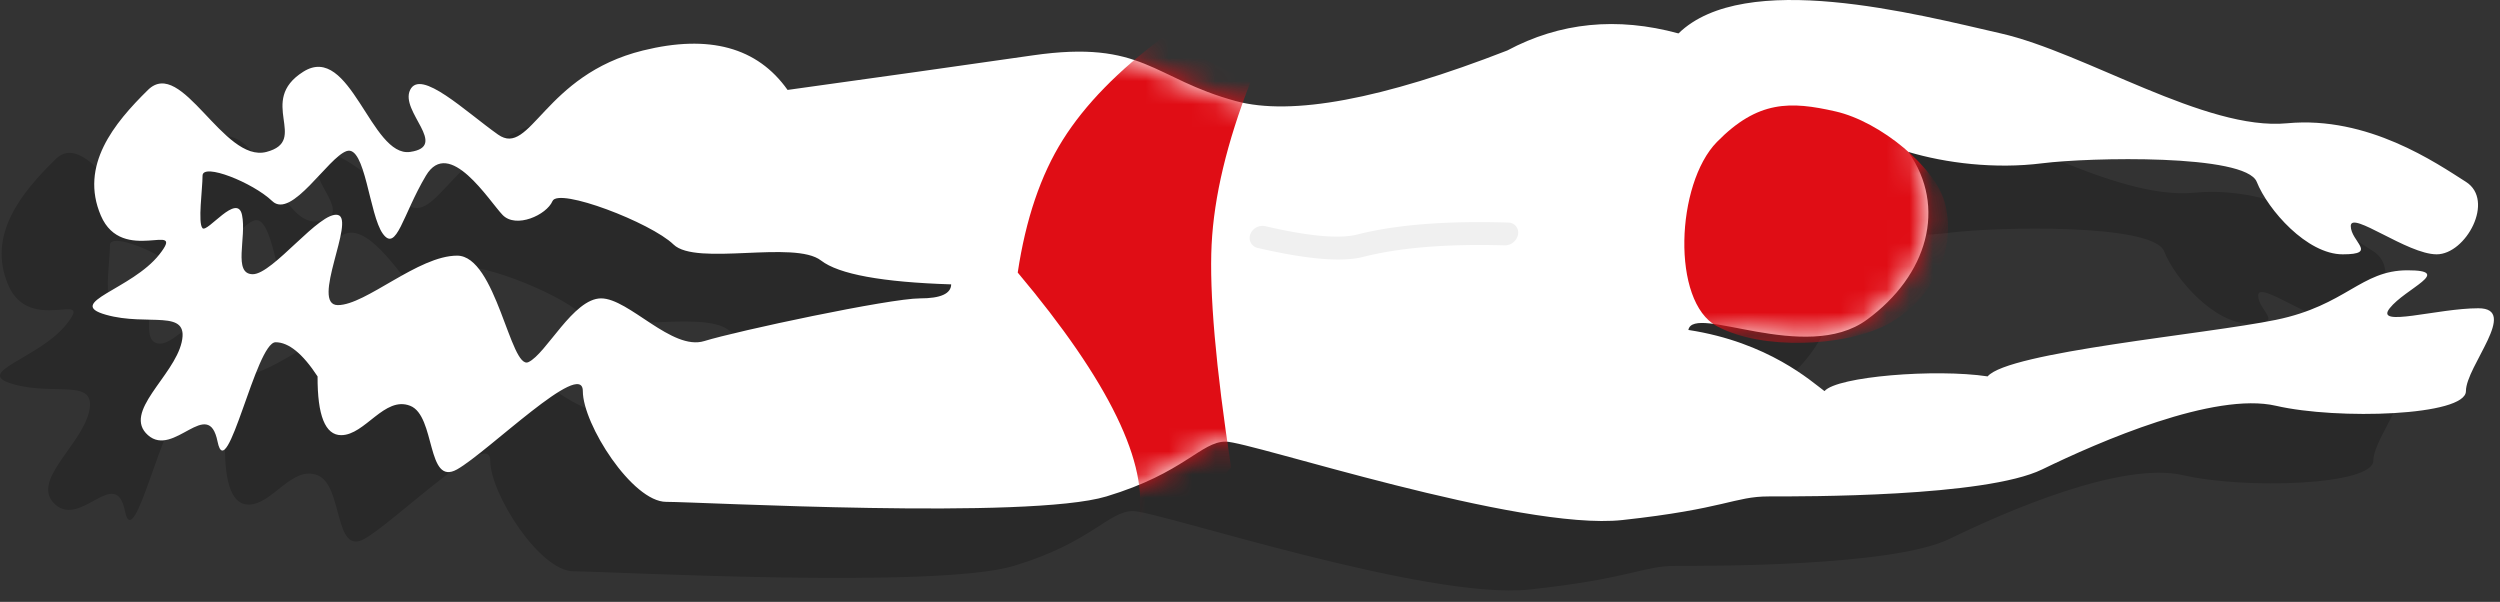 <svg xmlns="http://www.w3.org/2000/svg" xmlns:xlink="http://www.w3.org/1999/xlink" width="108" height="26" viewBox="0 0 108 26">
    <rect x="0" y="0" width="108" height="26" fill="#333333" stroke="none"/>
    <defs>
        <path id="a" d="M9.718 16.26c-.643-.983-1.248-1.475-1.813-1.475-.847 0-2.106 6.27-2.506 4.293-.4-1.977-1.887.714-3.007-.279s1.12-2.539 1.456-4.014c.336-1.475-1.456-.672-3.27-1.187-1.815-.515 1.12-1.092 2.31-2.61 1.189-1.52-1.604.492-2.531-1.674s.57-3.988 2.035-5.429c1.464-1.441 3.252 3.169 5.12 2.678 1.868-.492-.433-2.195 1.594-3.467 2.028-1.273 2.92 3.711 4.612 3.467 1.693-.245-.454-1.744 0-2.678.455-.934 2.39.934 3.798 1.929s1.969-2.573 6.26-3.633c2.86-.706 4.943-.138 6.247 1.704 3.869-.536 7.398-1.034 10.588-1.493 4.786-.69 5.176 1.001 8.78 1.976 2.402.65 6.31-.08 11.723-2.187C63.39.965 65.854.72 68.51 1.444c2.859-2.783 10.28-.834 13.928 0 3.648.834 8.849 4.215 12.358 3.882 3.509-.333 6.467 1.728 7.732 2.53 1.264.802 0 3.131-1.265 3.131s-3.71-1.905-3.71-1.225c0 .68 1.196 1.225-.348 1.225-1.545 0-3.231-1.92-3.714-3.131-.482-1.21-7.225-1.06-9.267-.802-2.043.258-4.17-.008-5.786-.491 1.677 2.376.844 5.328-1.797 7.254-1.762 1.285-4.428 1.118-8-.5.061.49.018 1.117-.13 1.883 3.513-.415 5.75 1.288 6.307 1.696.542-.633 4.79-.975 7.048-.636.9-1.058 9.422-1.817 12.457-2.443 3.036-.625 3.663-2.14 5.681-2.14 2.019 0-.1.787-.77 1.64-.67.852 2.055 0 3.832 0 1.778 0-.538 2.508-.538 3.58 0 1.07-5.542 1.247-8.205.633-2.662-.615-7.634 1.548-10.1 2.748-2.465 1.2-10.34 1.168-11.818 1.168-1.478 0-1.879.537-6.318 1.02s-16.074-3.388-17.14-3.388c-1.067 0-1.784 1.353-5.149 2.368-3.365 1.014-17.558.234-19.019.234-1.46 0-3.601-3.352-3.601-4.784 0-1.43-4.105 2.635-5.433 3.382-1.328.747-.915-2.313-2.026-2.748-1.11-.436-1.948 1.269-2.98 1.269-.688 0-1.028-.846-1.02-2.539zm-4.97-6.402c.212.21 1.5-1.55 1.707-.572.205.98-.406 2.56.466 2.56.872 0 2.9-2.743 3.675-2.56.773.184-1.207 3.895 0 3.895s3.47-2.137 5.152-2.137c1.681 0 2.309 4.955 3.079 4.6.77-.356 1.94-2.754 3.141-2.754 1.202 0 3.06 2.277 4.458 1.844 1.398-.433 7.998-1.844 9.325-1.844.885 0 1.332-.202 1.34-.605-2.982-.094-4.857-.438-5.623-1.031-1.149-.89-5.396.255-6.373-.692-.977-.947-4.97-2.474-5.227-1.875-.256.6-1.575 1.199-2.155.6-.58-.6-2.306-3.393-3.314-1.697-1.008 1.696-1.269 3.32-1.86 2.508-.59-.812-.757-3.838-1.562-3.572-.804.266-2.378 2.963-3.217 2.161S4.75 7.02 4.75 7.59c0 .57-.212 2.057 0 2.268z"/>
        <path id="b" d="M9.718 16.26c-.643-.983-1.248-1.475-1.813-1.475-.847 0-2.106 6.27-2.506 4.293-.4-1.977-1.887.714-3.007-.279s1.12-2.539 1.456-4.014c.336-1.475-1.456-.672-3.27-1.187-1.815-.515 1.12-1.092 2.31-2.61 1.189-1.52-1.604.492-2.531-1.674s.57-3.988 2.035-5.429c1.464-1.441 3.252 3.169 5.12 2.678 1.868-.492-.433-2.195 1.594-3.467 2.028-1.273 2.92 3.711 4.612 3.467 1.693-.245-.454-1.744 0-2.678.455-.934 2.39.934 3.798 1.929s1.969-2.573 6.26-3.633c2.86-.706 4.943-.138 6.247 1.704 3.869-.536 7.398-1.034 10.588-1.493 4.786-.69 5.176 1.001 8.78 1.976 2.402.65 6.31-.08 11.723-2.187C63.39.965 65.854.72 68.51 1.444c2.859-2.783 10.28-.834 13.928 0 3.648.834 8.849 4.215 12.358 3.882 3.509-.333 6.467 1.728 7.732 2.53 1.264.802 0 3.131-1.265 3.131s-3.71-1.905-3.71-1.225c0 .68 1.196 1.225-.348 1.225-1.545 0-3.231-1.92-3.714-3.131-.482-1.21-7.225-1.06-9.267-.802-2.043.258-4.17-.008-5.786-.491 1.677 2.376.844 5.328-1.797 7.254-2.642 1.927-7.48-.711-7.704.437 3.468.531 5.324 2.234 5.881 2.642.542-.633 4.79-.975 7.048-.636.9-1.058 9.422-1.817 12.457-2.443 3.036-.625 3.663-2.14 5.681-2.14 2.019 0-.1.787-.77 1.64-.67.852 2.055 0 3.832 0 1.778 0-.538 2.508-.538 3.58 0 1.07-5.542 1.247-8.205.633-2.662-.615-7.634 1.548-10.1 2.748-2.465 1.2-10.34 1.168-11.818 1.168-1.478 0-1.879.537-6.318 1.02s-16.074-3.388-17.14-3.388c-1.067 0-1.784 1.353-5.149 2.368-3.365 1.014-17.558.234-19.019.234-1.46 0-3.601-3.352-3.601-4.784 0-1.43-4.105 2.635-5.433 3.382-1.328.747-.915-2.313-2.026-2.748-1.11-.436-1.948 1.269-2.98 1.269-.688 0-1.028-.846-1.02-2.539zm-4.97-6.402c.212.21 1.5-1.55 1.707-.572.205.98-.406 2.56.466 2.56.872 0 2.9-2.743 3.675-2.56.773.184-1.207 3.895 0 3.895s3.47-2.137 5.152-2.137c1.681 0 2.309 4.955 3.079 4.6.77-.356 1.94-2.754 3.141-2.754 1.202 0 3.06 2.277 4.458 1.844 1.398-.433 7.998-1.844 9.325-1.844.885 0 1.332-.202 1.34-.605-2.982-.094-4.857-.438-5.623-1.031-1.149-.89-5.396.255-6.373-.692-.977-.947-4.97-2.474-5.227-1.875-.256.6-1.575 1.199-2.155.6-.58-.6-2.306-3.393-3.314-1.697-1.008 1.696-1.269 3.32-1.86 2.508-.59-.812-.757-3.838-1.562-3.572-.804.266-2.378 2.963-3.217 2.161S4.75 7.02 4.75 7.59c0 .57-.212 2.057 0 2.268z"/>
    </defs>
    <g fill="none" fill-rule="evenodd">
        <use fill="#000" fill-opacity=".2" transform="translate(0 3)" xlink:href="#a"/>
        <g transform="translate(4)">
            <mask id="c" fill="#fff">
                <use xlink:href="#b"/>
            </mask>
            <use fill="#FFF" xlink:href="#b"/>
            <path fill="#F0F0F0" d="M50.326 10.71c2.124.493 3.644.622 4.56.389 1.579-.403 3.614-.57 6.107-.5a.58.58 0 0 0 .587-.474.431.431 0 0 0-.411-.51c-2.688-.082-4.865.09-6.531.515-.775.197-2.097.078-3.969-.357a.565.565 0 0 0-.657.352.442.442 0 0 0 .314.585z" mask="url(#c)"/>
            <path fill="#E00D15" d="M45.179 22.508c.483-2.441-1.254-6.019-5.213-10.733.345-2.303.993-4.214 1.946-5.731.954-1.518 2.39-2.991 4.311-4.421l3.789 1.94c-1.01 2.594-1.566 4.928-1.67 7-.103 2.07.176 5.279.84 9.623-3.152 3.988-4.487 4.762-4.003 2.322zM75.294 4.813c-1.947-.443-3.352-.487-5.124 1.321-1.771 1.808-1.978 6.9 0 7.958 1.979 1.059 5.452.855 7.21 0s3.23-2.965 2.646-5.295c-.391-1.557-2.785-3.541-4.732-3.984z" mask="url(#c)"/>
        </g>
    </g>
</svg>
